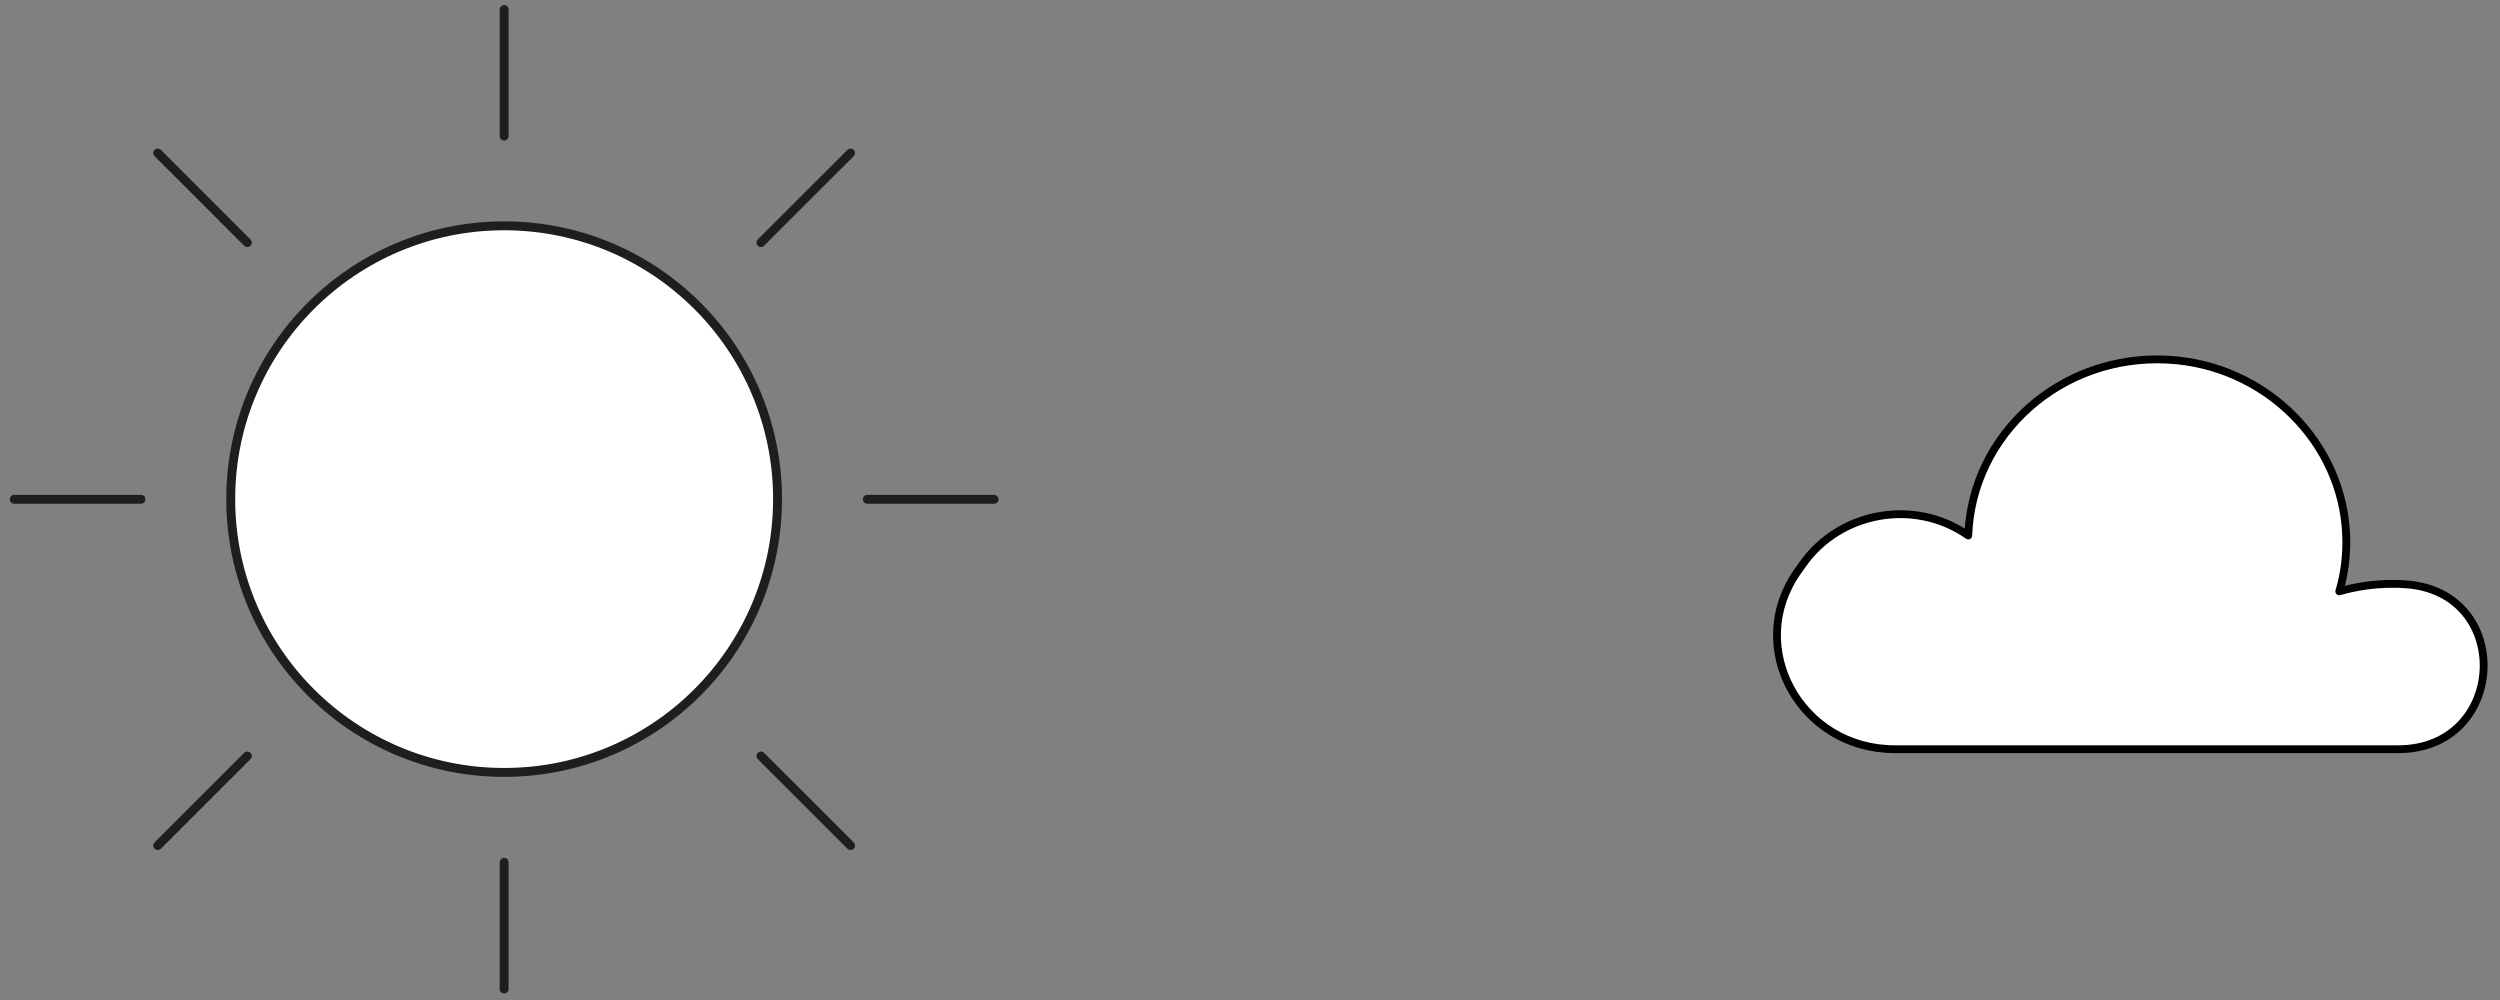 <svg width="160" height="64" viewBox="0 0 160 64" fill="none" xmlns="http://www.w3.org/2000/svg">
<rect x="0" y="0" width="160" height="64" fill="#808080" stroke="none"/>
<path d="M48.701 48.384L54.435 54.115ZM10.095 9.794L15.828 15.525ZM15.828 48.384L10.095 54.115ZM54.435 9.794L48.701 15.525ZM55.507 31.955H63.62ZM0.91 31.955H9.022ZM32.265 55.187V63.296ZM32.265 0.613V8.711ZM49.763 31.944C49.763 41.602 41.927 49.435 32.265 49.435C22.602 49.435 14.767 41.602 14.767 31.944C14.767 22.286 22.602 14.453 32.265 14.453C41.927 14.453 49.763 22.286 49.763 31.944V31.944Z" fill="white"/>
<path d="M48.701 48.384L54.435 54.115M10.095 9.794L15.828 15.525M15.828 48.384L10.095 54.115M54.435 9.794L48.701 15.525M55.507 31.955H63.62M0.91 31.955H9.022M32.265 55.187V63.296M32.265 0.613V8.711M49.763 31.944C49.763 41.602 41.927 49.435 32.265 49.435C22.602 49.435 14.767 41.602 14.767 31.944C14.767 22.286 22.602 14.453 32.265 14.453C41.927 14.453 49.763 22.286 49.763 31.944V31.944Z" stroke="#1E1E1C" stroke-width="0.57" stroke-miterlimit="10" stroke-linecap="round"/>
<path d="M125.905 34.229L125.969 34.273C126.204 27.797 131.882 22.667 138.718 23.017C144.939 23.331 149.948 28.278 150.156 34.299C150.201 35.531 150.047 36.729 149.713 37.847C150.798 37.533 151.946 37.367 153.14 37.367C153.402 37.367 153.664 37.367 153.917 37.393C160.907 37.821 160.491 47.95 153.483 47.95H121.267C115.209 47.95 111.637 41.395 115.055 36.563L115.39 36.091C117.75 32.752 122.497 31.887 125.905 34.229Z" fill="white" stroke="black" stroke-width="0.5" stroke-linecap="round" stroke-linejoin="round"/>
</svg>
